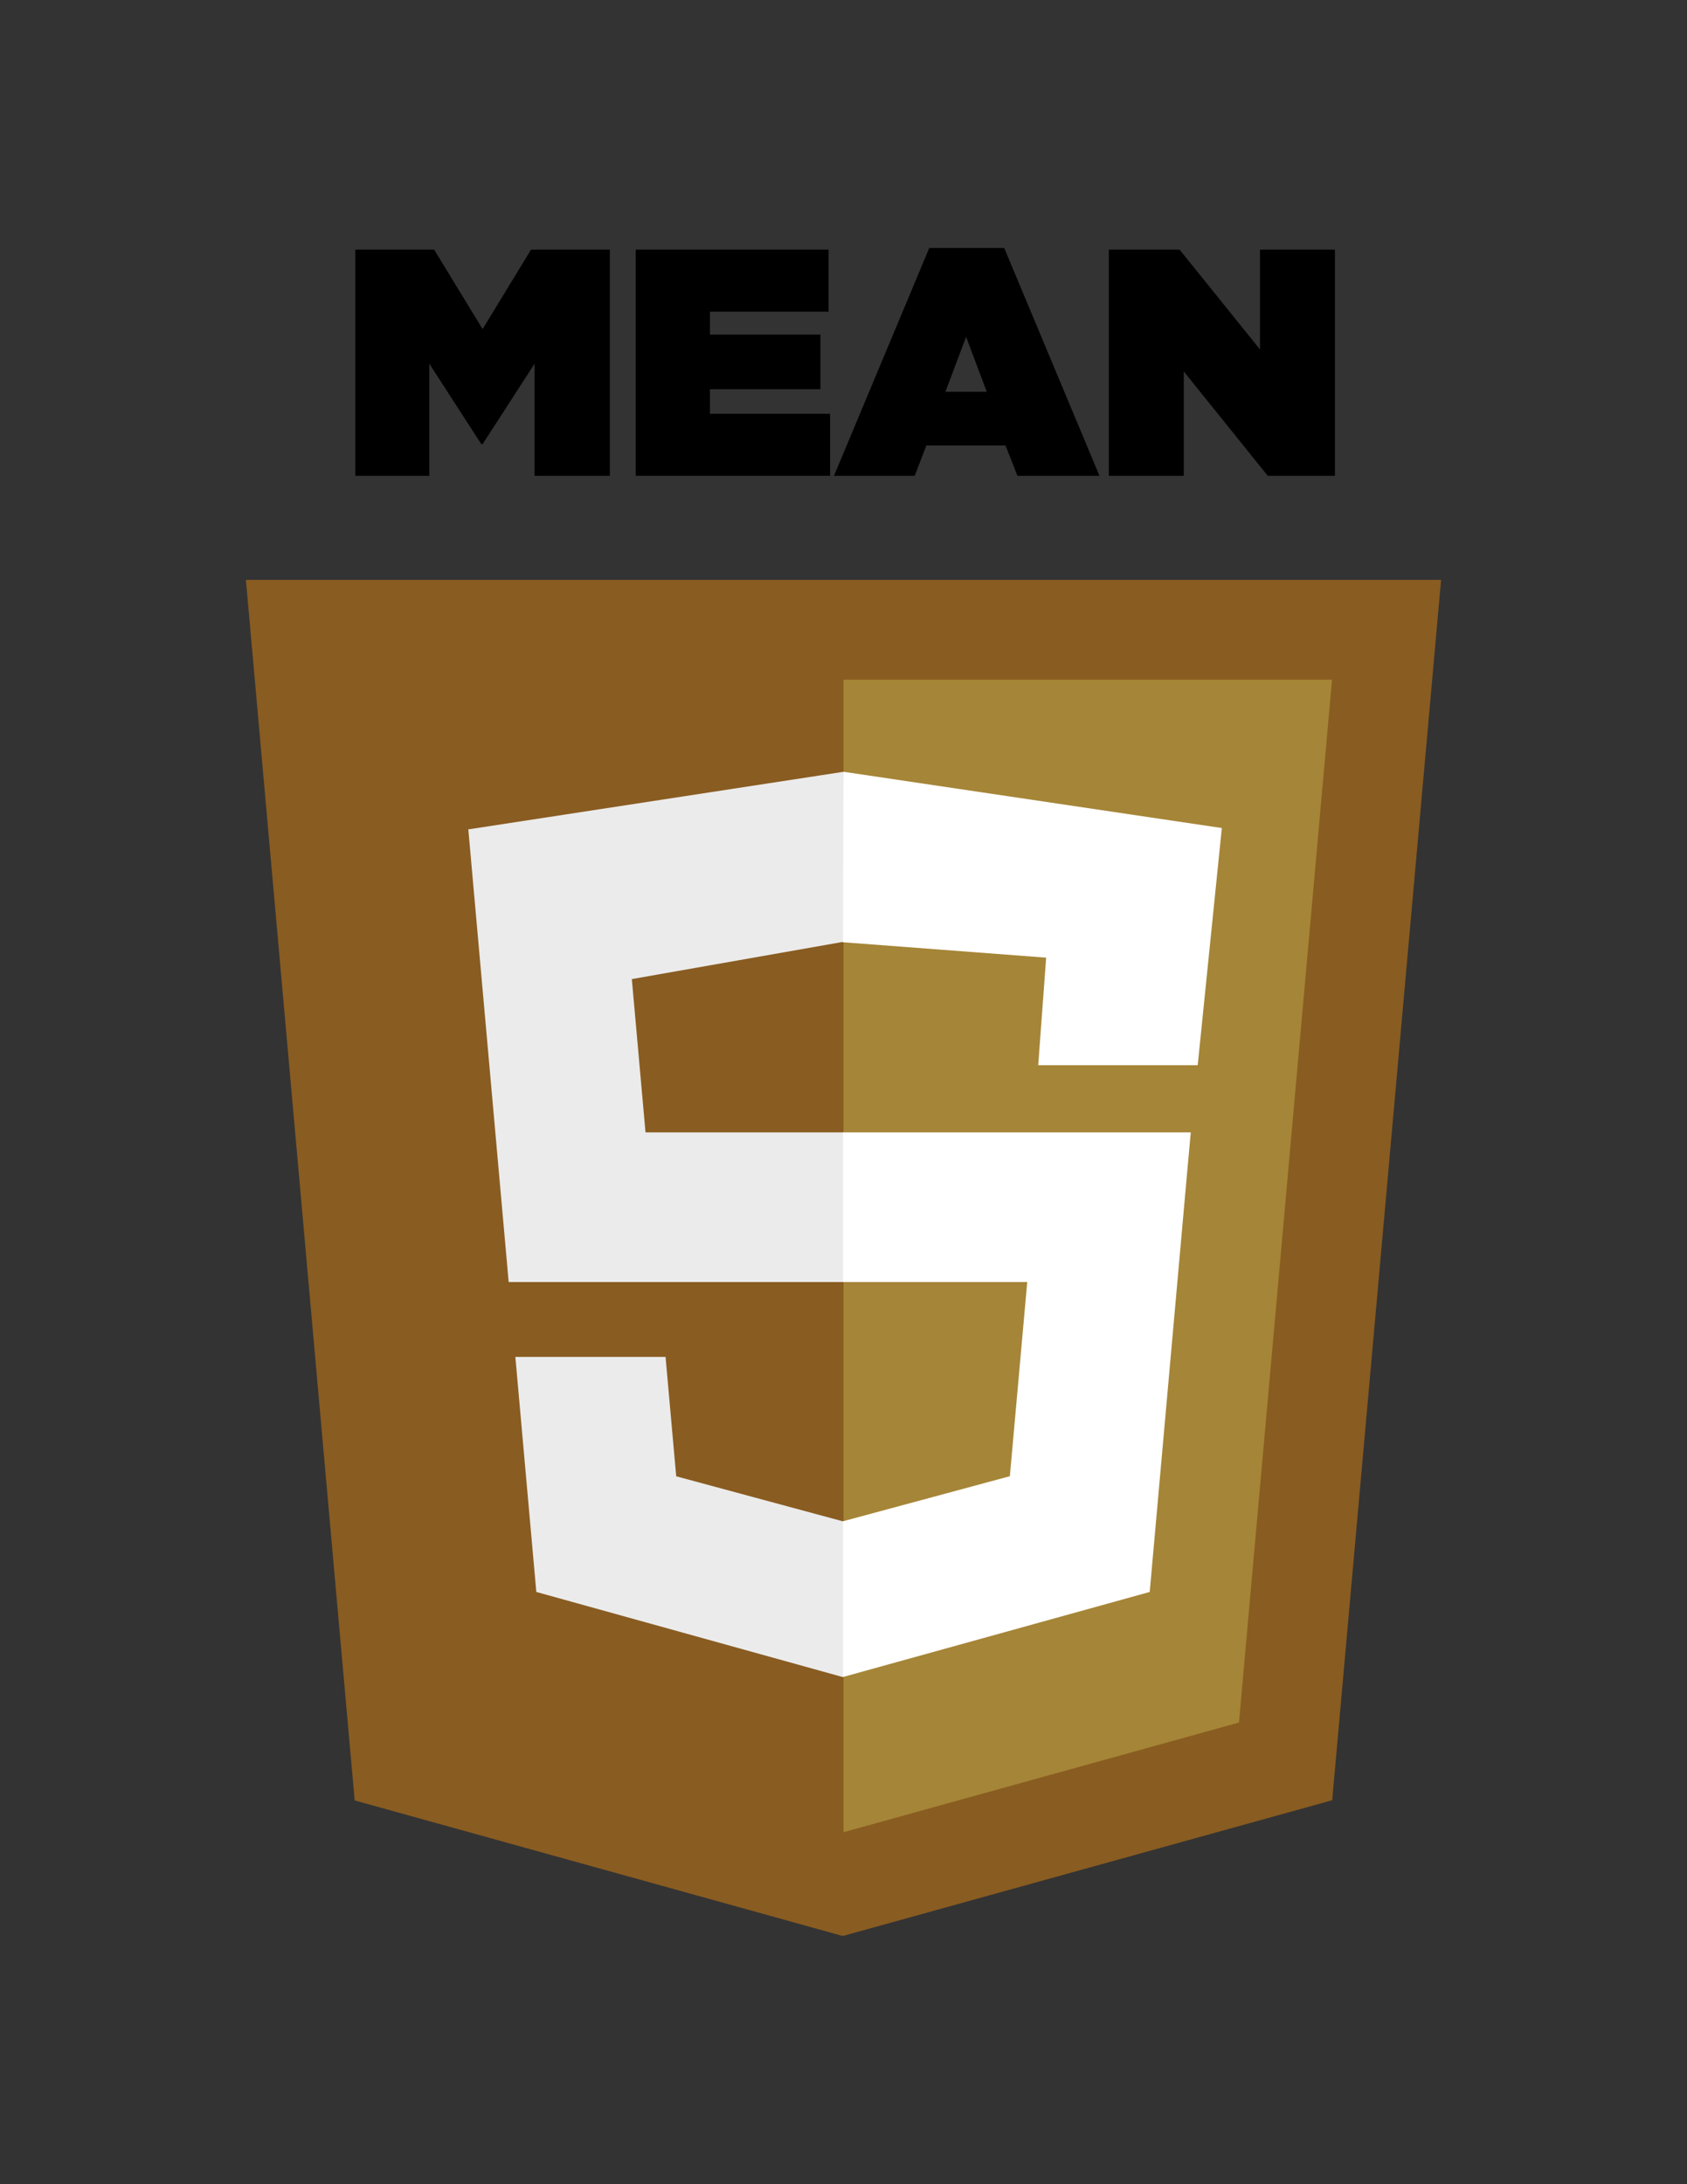 <?xml version="1.0" encoding="utf-8"?>
<!-- Generator: Adobe Illustrator 16.0.0, SVG Export Plug-In . SVG Version: 6.00 Build 0)  -->
<!DOCTYPE svg PUBLIC "-//W3C//DTD SVG 1.1//EN" "http://www.w3.org/Graphics/SVG/1.1/DTD/svg11.dtd">
<svg version="1.1" id="Calque_1" xmlns="http://www.w3.org/2000/svg" xmlns:xlink="http://www.w3.org/1999/xlink" x="0px" y="0px"
	 width="612px" height="792px" viewBox="0 0 612 792" enable-background="new 0 0 612 792" xml:space="preserve">
<rect x="0" y="0" width="612" height="792" fill="#333333" stroke="none"/>
<path d="M128.908,90.509h28.59l17.576,28.824l17.576-28.824h28.59v82.021h-27.301v-40.659l-18.865,29.176h-0.468l-18.865-29.176
	v40.659h-26.833V90.509z"/>
<path d="M230.609,90.509h69.952v22.497h-43.002v8.319h40.073v19.802h-40.073v8.905h43.588v22.497h-70.538V90.509z"/>
<path d="M337.115,89.923h27.184l34.565,82.606h-29.762l-4.335-11.014H336.06l-4.219,11.014h-29.293L337.115,89.923z
	 M357.971,142.064l-7.499-19.919l-7.499,19.919H357.971z"/>
<path d="M402.255,90.509h25.661l29.176,36.206V90.509h27.184v82.021h-24.371l-30.465-37.847v37.847h-27.185V90.509z"/>
<title>HTML5 Logo</title>
<polygon fill="#895C21" points="128.668,652.845 89.21,210.272 522.79,210.272 483.289,652.775 305.735,702 "/>
<polygon fill="#A58537" points="306,664.375 449.473,624.599 483.229,246.459 306,246.459 "/>
<polygon fill="#EBEBEB" points="306,410.604 234.174,410.604 229.213,355.02 306,341.5 306,279.887 305.812,279.887 169.892,300.74 
	171.192,315.302 184.532,464.882 306,464.882 "/>
<polygon fill="#EBEBEB" points="306,551.573 305.762,551.637 245.311,535.313 241.446,492.023 212.072,492.023 186.957,492.023 
	194.562,577.25 305.75,608.116 306,608.047 "/>
<polygon fill="#FFFFFF" points="305.812,341.75 306.065,341.683 379.516,347.25 376.639,386.25 407.831,386.25 434.5,386.25 
	443.25,300.25 306.266,279.887 306,279.96 "/>
<polygon fill="#FFFFFF" points="305.812,410.604 305.812,464.882 372.652,464.882 366.351,535.279 305.812,551.619 305.812,608.09 
	417.088,577.25 417.905,568.08 430.66,425.179 431.985,410.604 417.358,410.604 "/>
</svg>
